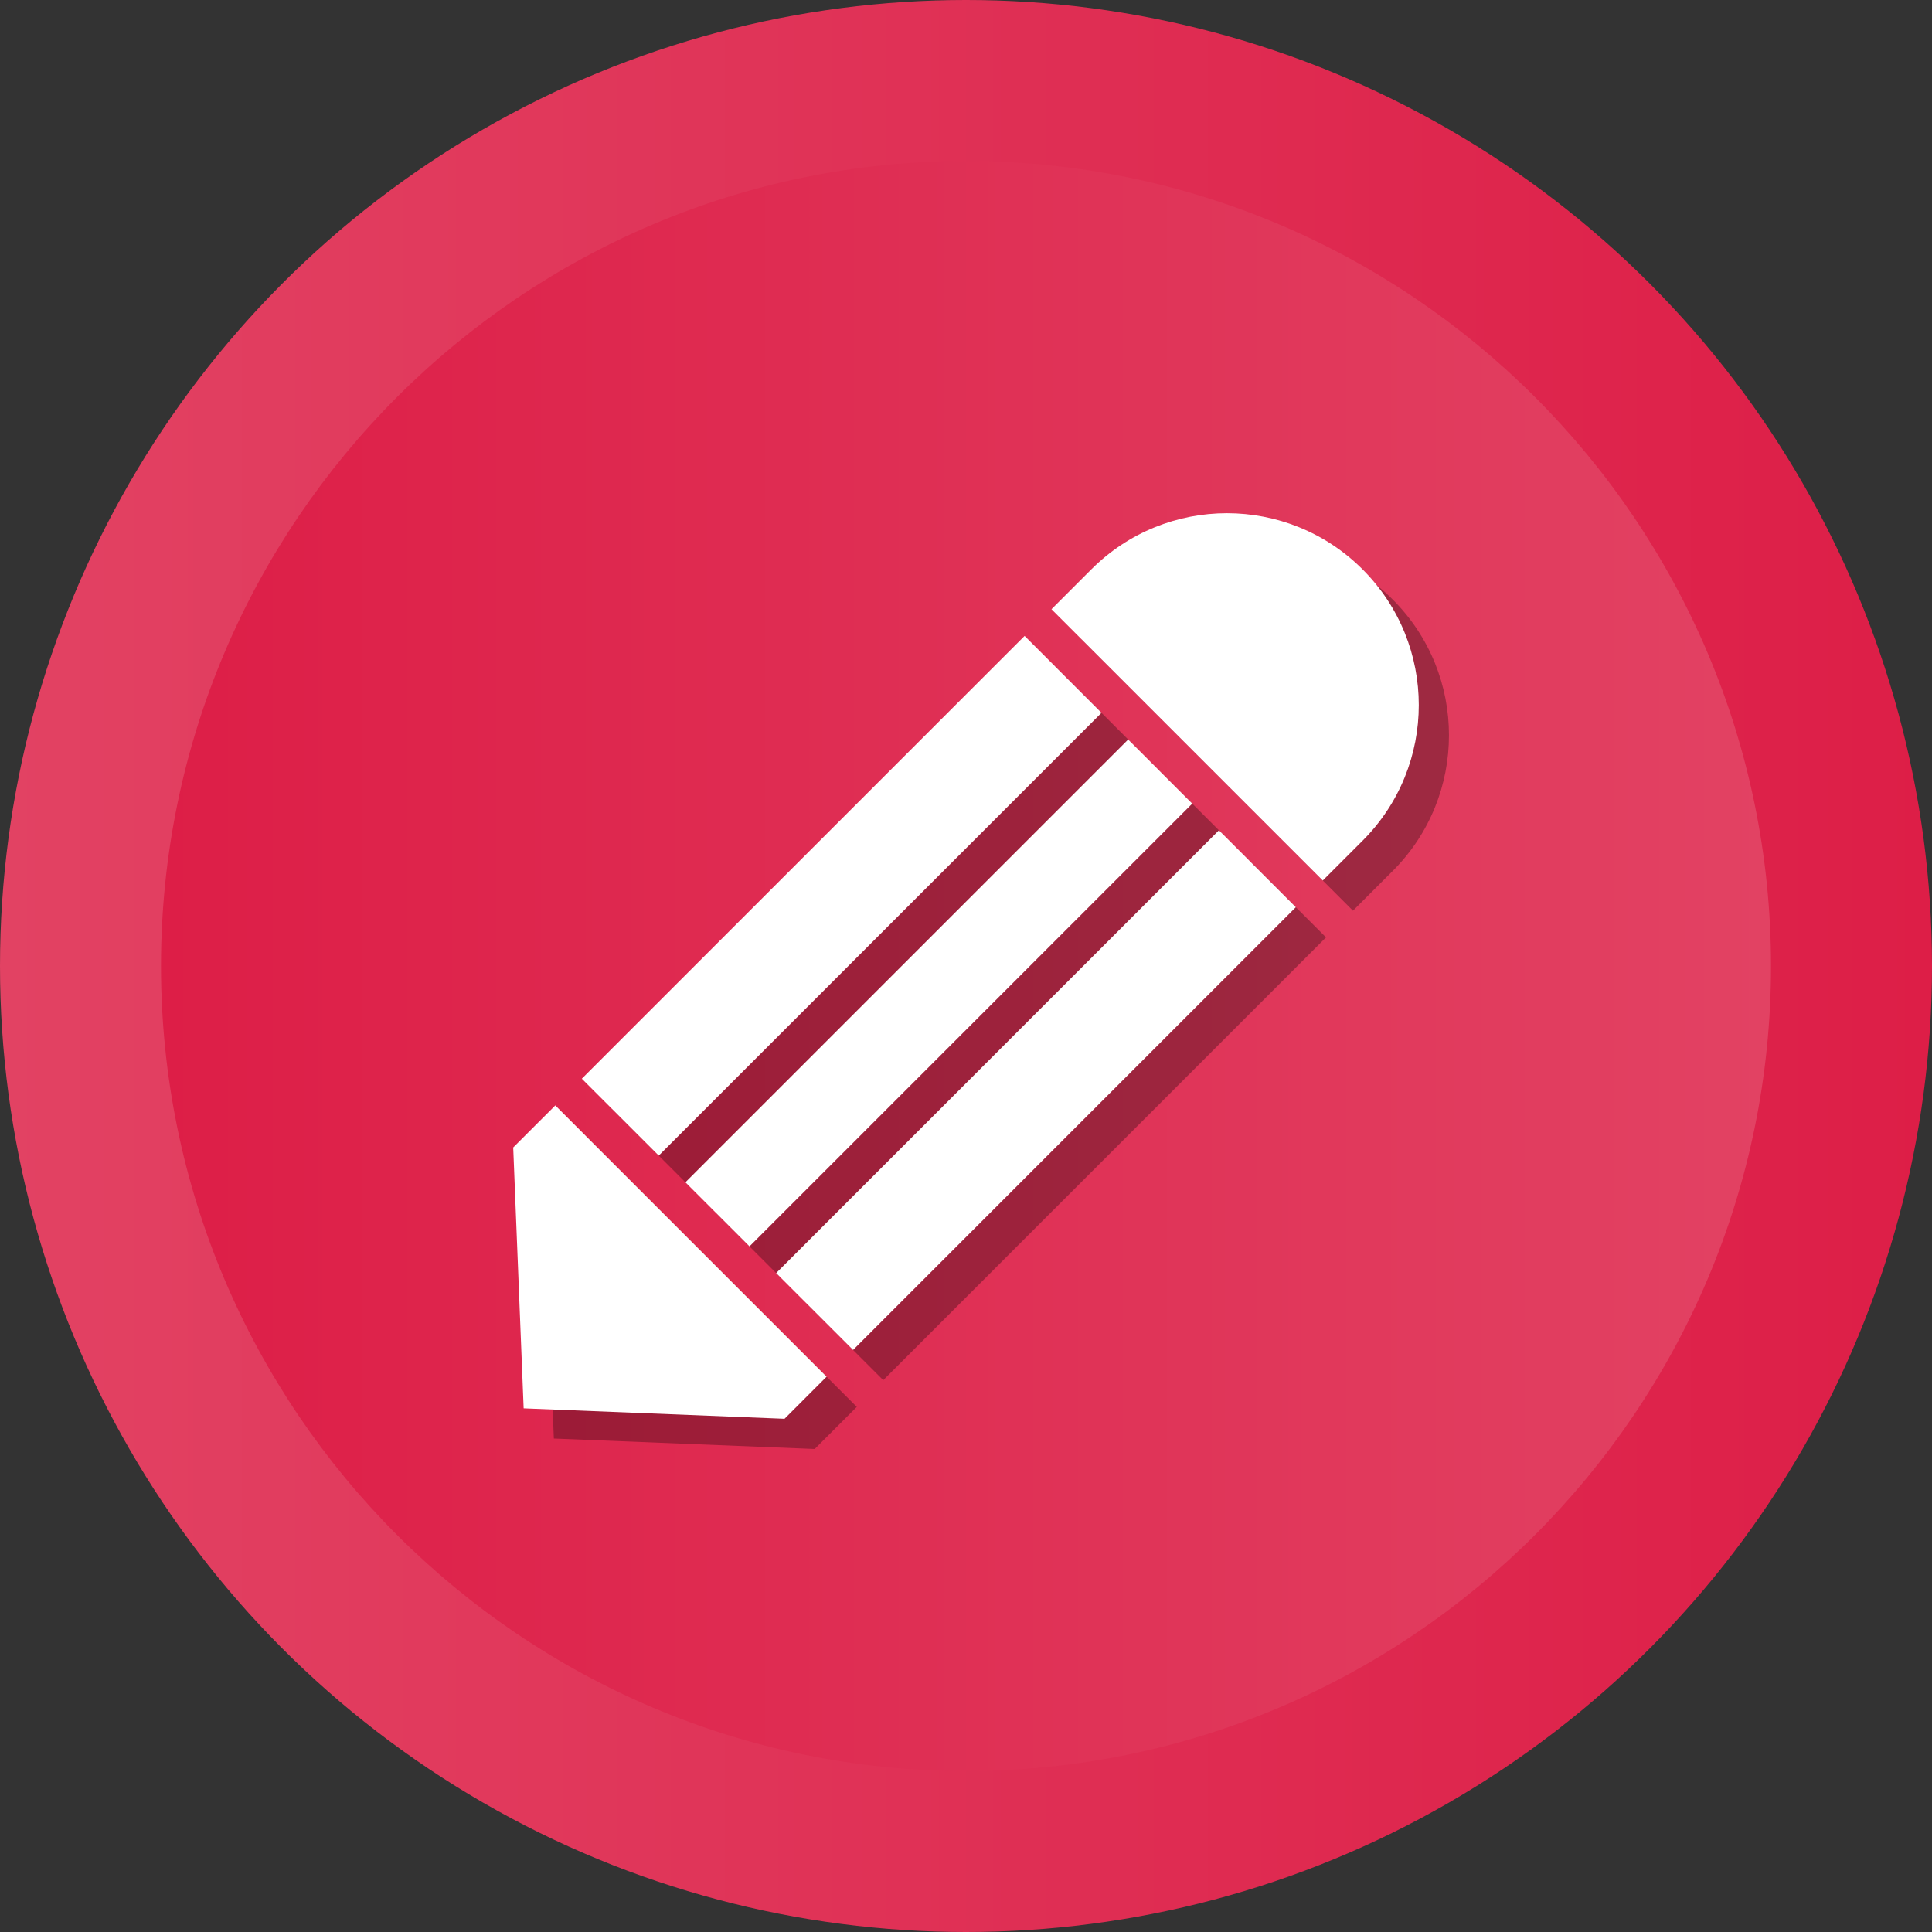 <?xml version="1.0" ?><svg enable-background="new 0 0 512 512" id="Layer_1" version="1.1" viewBox="0 0 512 512" xml:space="preserve" xmlns="http://www.w3.org/2000/svg" xmlns:xlink="http://www.w3.org/1999/xlink"><rect x="0" y="0" width="512" height="512" fill="#333333" stroke="none"/><g><g><linearGradient gradientUnits="userSpaceOnUse" id="SVGID_1_" x1="-0" x2="512" y1="256" y2="256"><stop offset="0" style="stop-color:#E24263"/><stop offset="1" style="stop-color:#DD1E47"/></linearGradient><circle cx="256" cy="256" fill="url(#SVGID_1_)" r="256"/><linearGradient gradientUnits="userSpaceOnUse" id="SVGID_2_" x1="42.667" x2="469.333" y1="256.001" y2="256.001"><stop offset="0" style="stop-color:#DD1E47"/><stop offset="1" style="stop-color:#E24263"/></linearGradient><path d="M256,469.334c-117.631,0-213.333-95.702-213.333-213.333    c0-117.631,95.702-213.333,213.333-213.333c117.636,0,213.333,95.702,213.333,213.333    C469.333,373.631,373.636,469.334,256,469.334z" fill="url(#SVGID_2_)"/></g><g><path d="M369.104,158.896c-19.855-19.855-52.045-19.855-71.899,0l-10.554,10.554    l71.898,71.898l10.554-10.554C388.958,210.941,388.958,178.751,369.104,158.896z" opacity="0.3"/><polygon opacity="0.3" points="144.006,312.094 146.771,381.228 215.904,383.995     227.054,372.844 155.156,300.946   "/><rect height="24.023" opacity="0.3" transform="matrix(0.707 -0.707 0.707 0.707 -116.499 261.04)" width="165.966" x="173.87" y="259.136"/><rect height="28.83" opacity="0.3" transform="matrix(0.707 -0.707 0.707 0.707 -105.831 235.278)" width="165.966" x="148.114" y="230.976"/><rect height="28.83" opacity="0.3" transform="matrix(0.707 -0.707 0.707 0.707 -127.168 286.791)" width="165.966" x="199.626" y="282.488"/></g><g><path d="M361.104,150.896c-19.855-19.855-52.045-19.855-71.899,0    l-10.553,10.554l71.898,71.898l10.554-10.554    C380.958,202.941,380.958,170.751,361.104,150.896z" fill="#FFFFFF"/><polygon fill="#FFFFFF" points="136.006,304.094 138.771,373.228 207.904,375.995     219.054,364.844 147.156,292.946   "/><rect fill="#FFFFFF" height="24.023" transform="matrix(0.707 -0.707 0.707 0.707 -113.186 253.04)" width="165.966" x="165.87" y="251.136"/><rect fill="#FFFFFF" height="28.83" transform="matrix(0.707 -0.707 0.707 0.707 -102.517 227.279)" width="165.966" x="140.114" y="222.976"/><rect fill="#FFFFFF" height="28.83" transform="matrix(0.707 -0.707 0.707 0.707 -123.854 278.791)" width="165.966" x="191.626" y="274.488"/></g></g></svg>